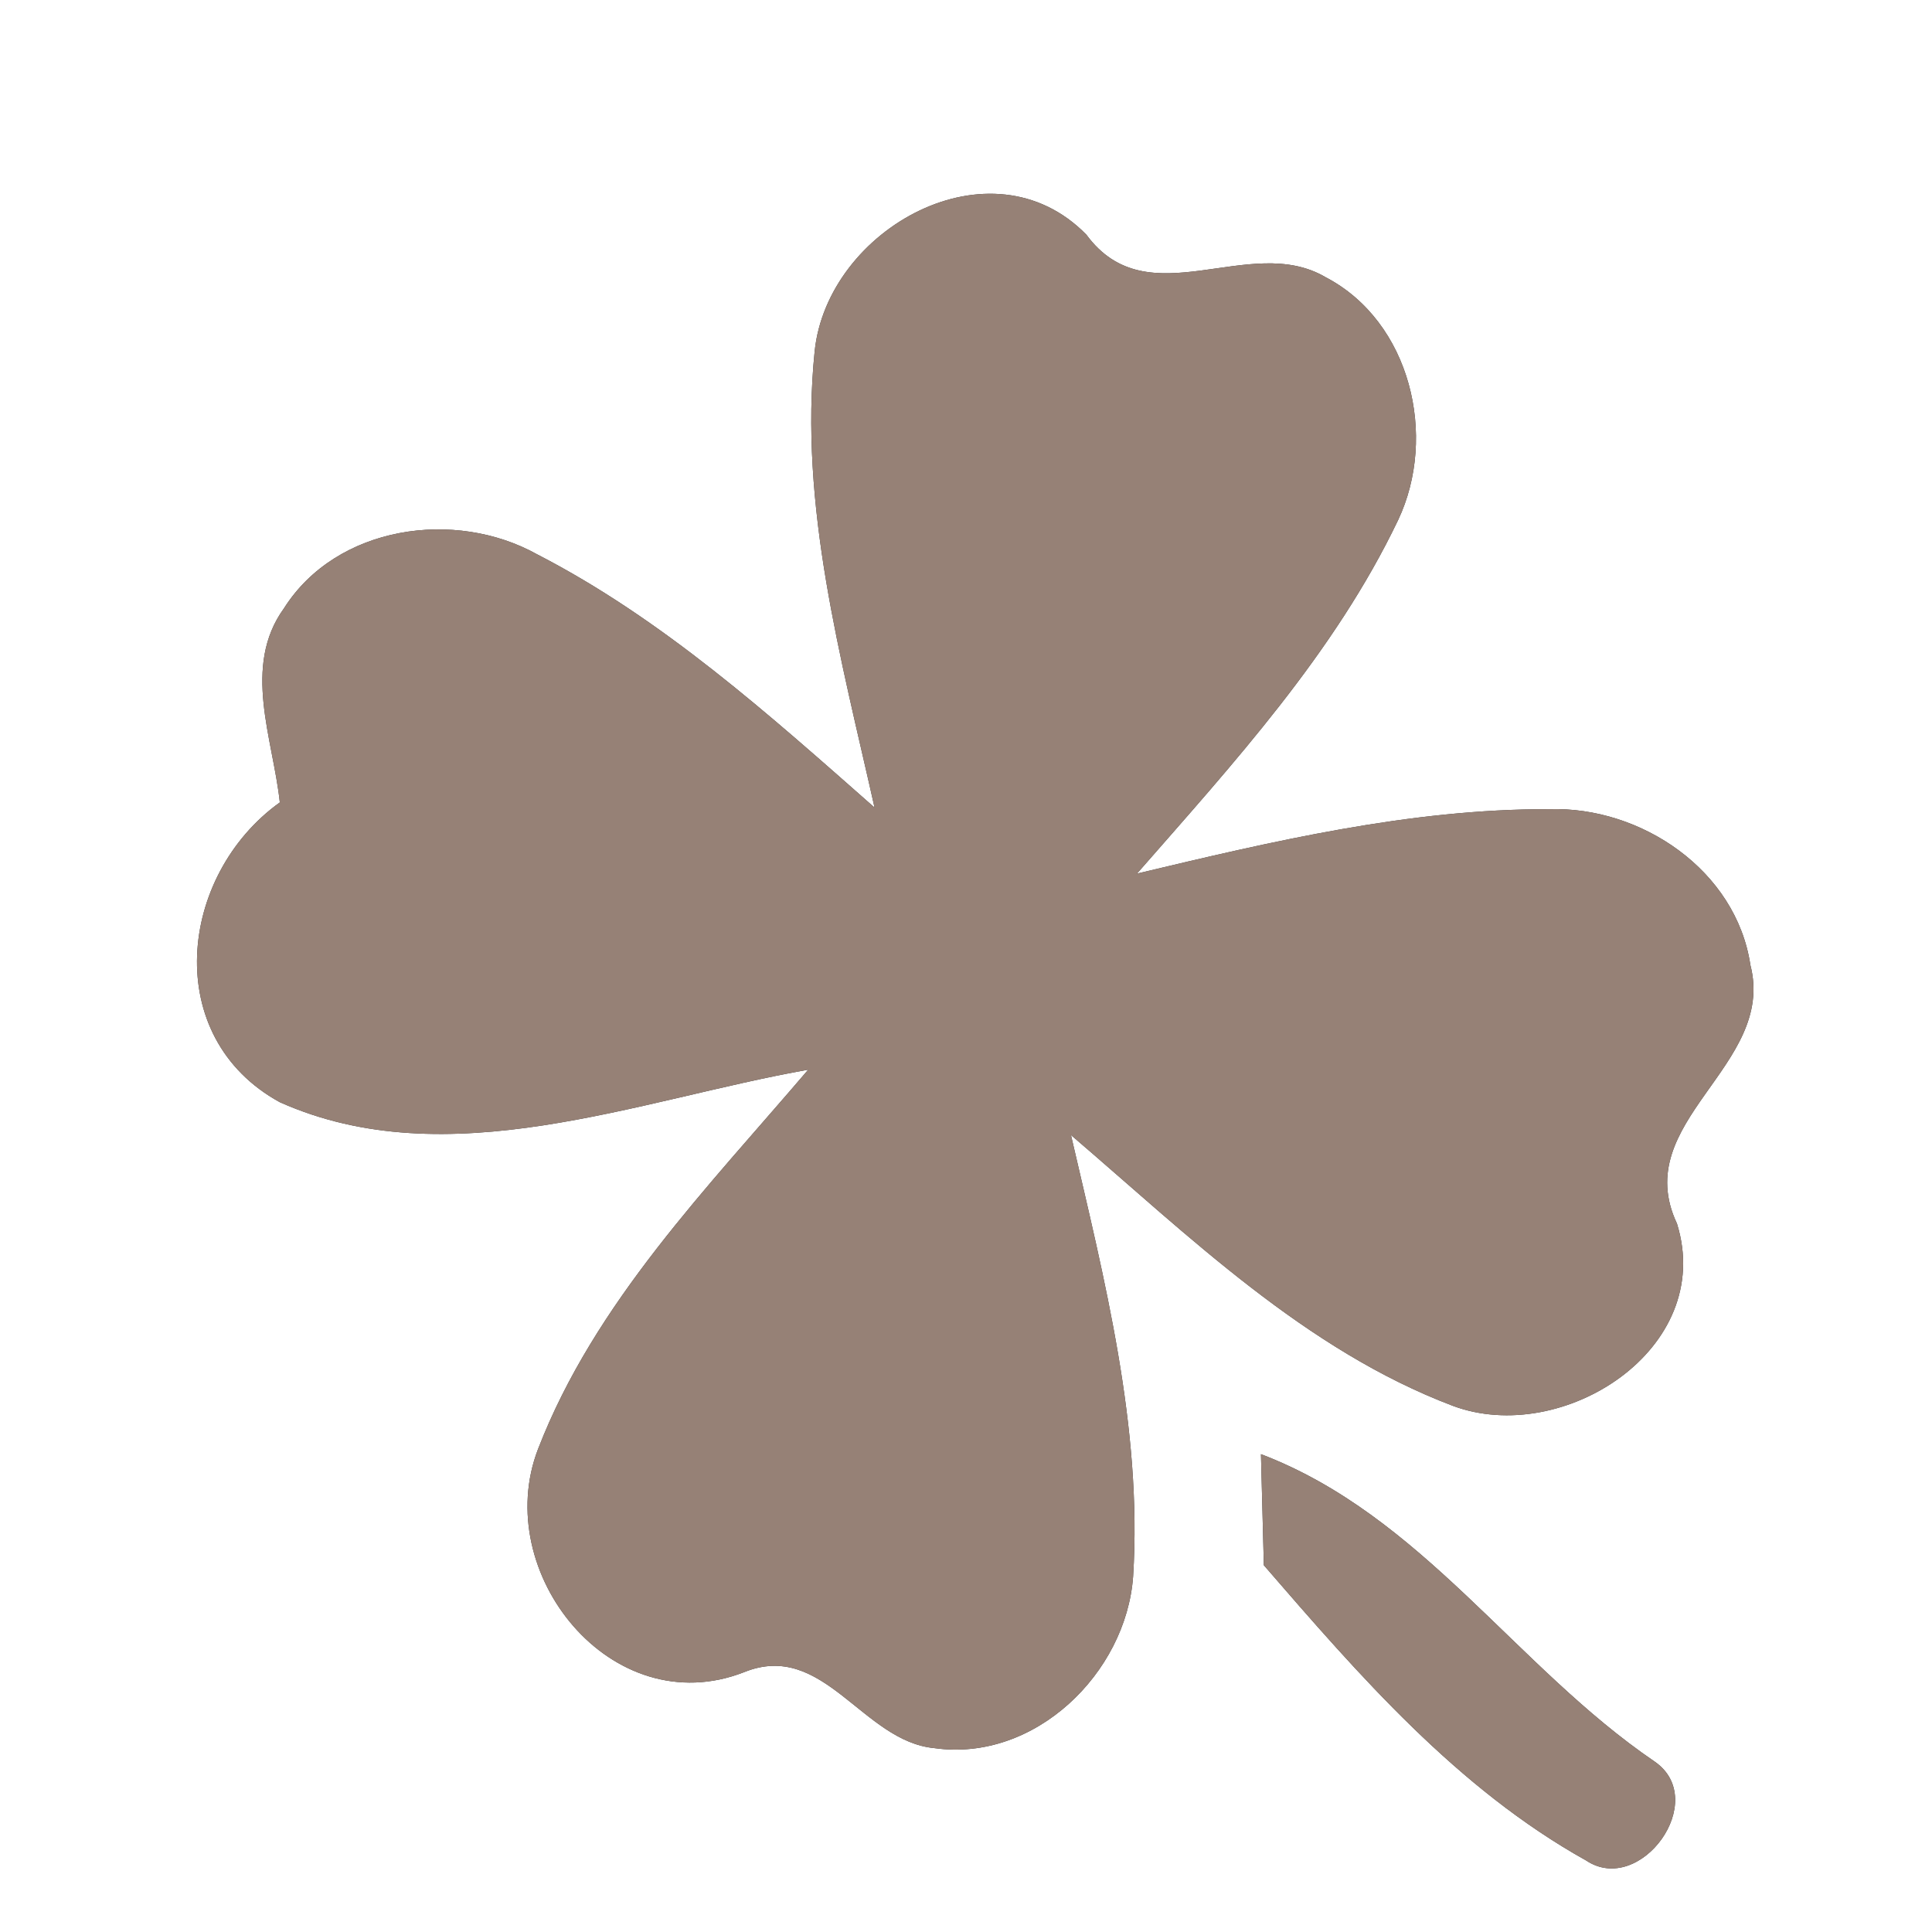 <?xml version="1.0" encoding="UTF-8" ?>
<!DOCTYPE svg PUBLIC "-//W3C//DTD SVG 1.1//EN" "http://www.w3.org/Graphics/SVG/1.1/DTD/svg11.dtd">
<svg width="60pt" height="60pt" viewBox="0 0 60 60" version="1.1" xmlns="http://www.w3.org/2000/svg">
<rect x="0" y="0" width="60" height="60" fill="#333333" stroke="none"/>
<g id="#ffffffff">
<path fill="#ffffff" opacity="1.00" d=" M 0.00 0.00 L 60.00 0.00 L 60.00 60.00 L 0.00 60.00 L 0.00 0.00 M 25.30 10.91 C 24.81 15.70 26.12 20.44 27.16 25.08 C 23.89 22.20 20.59 19.23 16.69 17.22 C 14.13 15.79 10.45 16.32 8.82 18.89 C 7.51 20.70 8.48 22.94 8.69 24.92 C 5.53 27.19 5.00 32.21 8.69 34.23 C 13.91 36.56 19.79 34.16 25.10 33.22 C 21.98 36.88 18.47 40.45 16.71 45.00 C 15.23 48.83 18.99 53.54 23.11 51.93 C 25.58 50.93 26.78 54.08 29.02 54.29 C 32.13 54.73 34.97 51.97 35.19 48.96 C 35.48 44.32 34.30 39.74 33.26 35.25 C 36.93 38.39 40.53 41.92 45.12 43.66 C 48.52 44.93 53.29 41.90 52.08 38.00 C 50.58 34.82 55.17 33.12 54.36 29.97 C 53.92 27.03 50.97 25.04 48.11 25.13 C 43.77 25.12 39.51 26.13 35.31 27.13 C 38.30 23.71 41.44 20.29 43.42 16.15 C 44.65 13.55 43.81 9.99 41.17 8.61 C 38.79 7.21 35.66 9.90 33.74 7.29 C 30.78 4.26 25.69 7.11 25.30 10.91 M 39.16 45.16 C 39.19 46.31 39.22 47.46 39.25 48.61 C 42.21 52.03 45.26 55.55 49.26 57.78 C 50.94 58.90 53.12 55.91 51.39 54.71 C 47.07 51.77 44.17 47.07 39.16 45.16 Z" />
</g>
<g id="#000000ff">
<path fill="#968176" opacity="1.00" d=" M 25.30 10.91 C 25.69 7.11 30.78 4.26 33.74 7.29 C 35.66 9.90 38.79 7.21 41.17 8.61 C 43.81 9.99 44.65 13.55 43.42 16.15 C 41.44 20.29 38.30 23.71 35.31 27.13 C 39.51 26.13 43.77 25.12 48.11 25.13 C 50.97 25.04 53.92 27.03 54.36 29.97 C 55.17 33.12 50.58 34.82 52.08 38.00 C 53.29 41.90 48.52 44.93 45.12 43.66 C 40.53 41.92 36.93 38.39 33.26 35.25 C 34.30 39.74 35.48 44.32 35.19 48.96 C 34.97 51.97 32.13 54.73 29.02 54.29 C 26.78 54.08 25.58 50.93 23.11 51.93 C 18.99 53.54 15.23 48.83 16.71 45.00 C 18.47 40.45 21.98 36.88 25.10 33.22 C 19.79 34.16 13.91 36.56 8.69 34.23 C 5.00 32.21 5.53 27.19 8.69 24.92 C 8.48 22.94 7.51 20.70 8.82 18.89 C 10.45 16.32 14.13 15.79 16.69 17.22 C 20.59 19.23 23.89 22.20 27.16 25.08 C 26.12 20.44 24.81 15.70 25.30 10.91 Z" />
<path fill="#968176" opacity="1.00" d=" M 39.16 45.16 C 44.17 47.07 47.07 51.77 51.39 54.71 C 53.12 55.91 50.94 58.90 49.26 57.78 C 45.26 55.55 42.21 52.03 39.25 48.61 C 39.22 47.46 39.19 46.31 39.16 45.16 Z" />
</g>
</svg>
